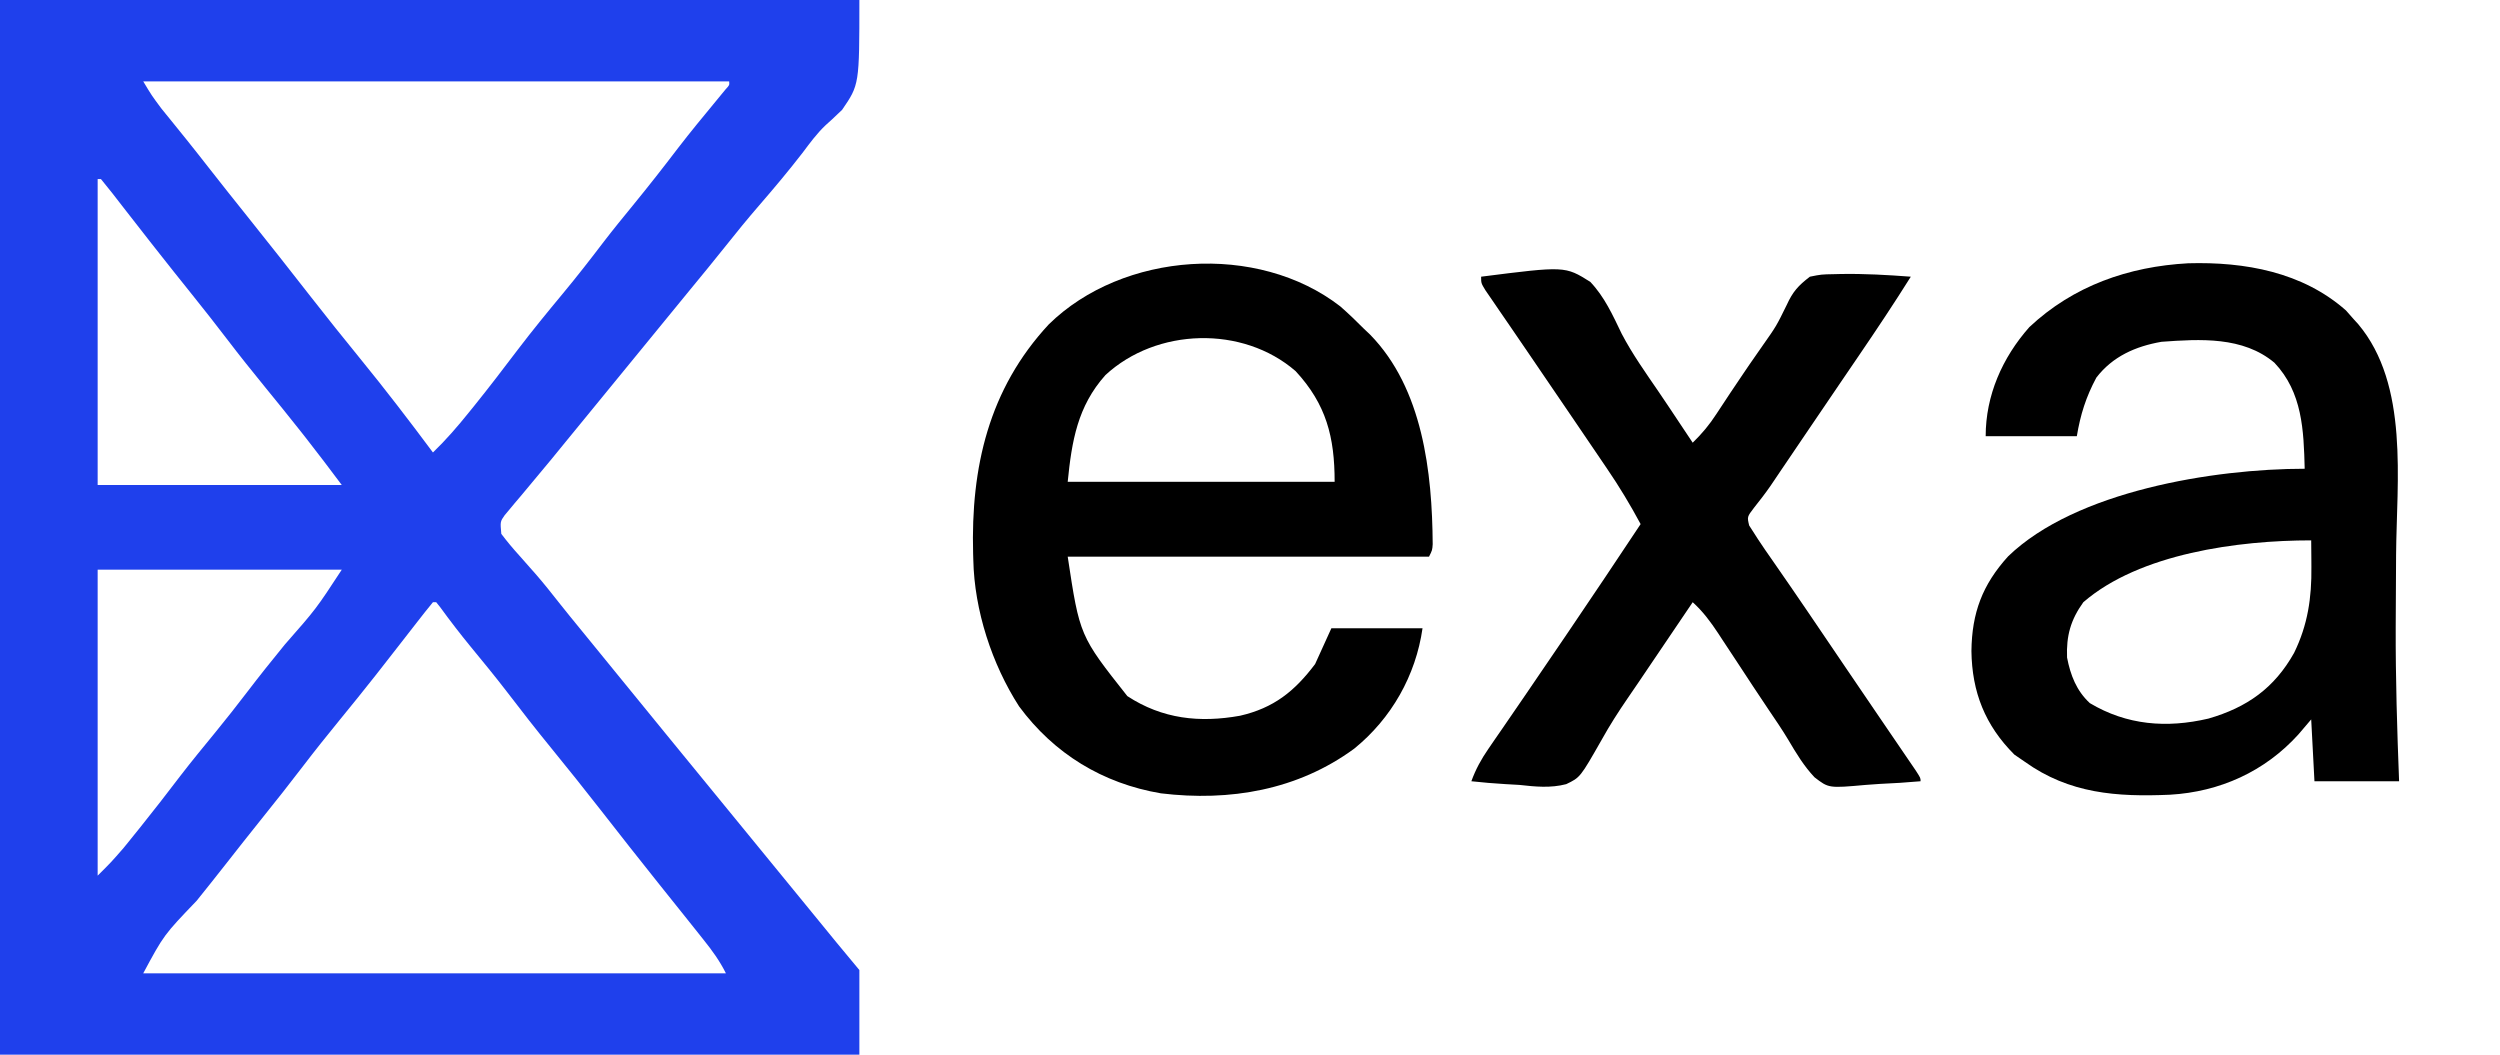 <?xml version="1.0" encoding="UTF-8"?>
<svg version="1.1" xmlns="http://www.w3.org/2000/svg" width="768" height="324">
<path d="M0 0 C87.12 0 174.24 0 264 0 C264 26 264 26 258.688 33.75 C255.355 36.922 255.355 36.922 253.646 38.443 C250.917 41.025 248.747 44.001 246.5 47 C242.26 52.493 237.817 57.779 233.276 63.025 C229.724 67.133 226.291 71.318 222.922 75.578 C219.336 80.097 215.659 84.541 212 89 C210.5 90.833 209 92.666 207.5 94.5 C198.5 105.5 189.5 116.5 180.5 127.5 C179.379 128.871 179.379 128.871 178.234 130.27 C176.787 132.038 175.339 133.806 173.891 135.574 C172.441 137.344 170.994 139.116 169.551 140.891 C167.571 143.317 165.56 145.714 163.543 148.109 C162.341 149.552 161.139 150.995 159.938 152.438 C159.353 153.124 158.768 153.811 158.165 154.518 C157.625 155.171 157.084 155.824 156.527 156.496 C156.04 157.075 155.553 157.655 155.051 158.252 C153.657 160.231 153.657 160.231 154 164 C155.767 166.339 157.536 168.464 159.5 170.625 C160.612 171.883 161.723 173.142 162.832 174.402 C163.377 175.017 163.922 175.632 164.483 176.265 C167.128 179.29 169.602 182.447 172.094 185.598 C174.101 188.127 176.14 190.628 178.188 193.125 C181.972 197.739 185.739 202.367 189.5 207 C194.652 213.345 199.819 219.678 205 226 C206.5 227.833 208 229.667 209.5 231.5 C210.243 232.407 210.985 233.315 211.75 234.25 C223 248 234.25 261.75 245.5 275.5 C246.237 276.401 246.975 277.302 247.734 278.23 C249.287 280.128 250.839 282.027 252.391 283.926 C253.169 284.878 253.948 285.831 254.75 286.812 C255.446 287.665 256.142 288.517 256.859 289.395 C259.226 292.275 261.614 295.137 264 298 C264 306.58 264 315.16 264 324 C176.88 324 89.76 324 0 324 C0 217.08 0 110.16 0 0 Z M44 25 C46.591 29.324 46.591 29.324 49.531 33.277 C50.006 33.866 50.481 34.454 50.971 35.061 C51.728 35.99 51.728 35.99 52.5 36.938 C53.584 38.28 54.667 39.622 55.75 40.965 C56.295 41.64 56.841 42.315 57.402 43.011 C59.794 45.988 62.148 48.993 64.5 52 C68.304 56.857 72.14 61.687 76 66.5 C82.622 74.759 89.16 83.083 95.676 91.426 C100.575 97.691 105.532 103.902 110.562 110.062 C118.286 119.525 125.702 129.205 133 139 C136.995 135.152 140.523 131.068 144 126.75 C144.565 126.053 145.129 125.355 145.711 124.636 C150.264 118.984 154.666 113.224 159.046 107.438 C163.541 101.53 168.233 95.804 172.978 90.096 C177.266 84.927 181.376 79.656 185.441 74.309 C188.381 70.474 191.441 66.739 194.5 63 C199.236 57.21 203.836 51.343 208.367 45.391 C212.095 40.543 215.995 35.831 219.887 31.115 C220.422 30.464 220.957 29.812 221.508 29.141 C221.989 28.558 222.47 27.976 222.965 27.376 C224.1 26.154 224.1 26.154 224 25 C164.6 25 105.2 25 44 25 Z M30 55 C30 86.02 30 117.04 30 149 C54.75 149 79.5 149 105 149 C101.349 144.131 97.7 139.28 93.938 134.5 C93.474 133.91 93.011 133.321 92.533 132.713 C88.882 128.082 85.167 123.505 81.438 118.938 C77.533 114.156 73.681 109.346 69.938 104.438 C66.371 99.763 62.744 95.147 59.062 90.562 C55.163 85.707 51.282 80.837 47.438 75.938 C46.774 75.092 46.774 75.092 46.096 74.23 C43.69 71.164 41.293 68.091 38.902 65.012 C38.396 64.361 37.889 63.711 37.367 63.041 C36.389 61.785 35.413 60.526 34.439 59.265 C33.316 57.825 32.161 56.41 31 55 C30.67 55 30.34 55 30 55 Z M30 175 C30 206.02 30 237.04 30 269 C34.171 264.848 34.171 264.848 37.98 260.469 C38.759 259.511 38.759 259.511 39.553 258.533 C40.362 257.527 40.362 257.527 41.188 256.5 C41.759 255.793 42.331 255.086 42.92 254.357 C47.169 249.083 51.3 243.73 55.406 238.344 C58.902 233.799 62.554 229.38 66.184 224.941 C69.526 220.844 72.794 216.705 76 212.5 C79.744 207.589 83.591 202.78 87.5 198 C97.108 187.061 97.108 187.061 105 175 C80.25 175 55.5 175 30 175 Z M133 185 C131.337 187.019 129.723 189.055 128.125 191.125 C127.115 192.422 126.104 193.719 125.094 195.016 C124.577 195.681 124.06 196.347 123.527 197.033 C121.234 199.986 118.932 202.933 116.625 205.875 C116.178 206.445 115.731 207.016 115.27 207.604 C111.71 212.132 108.081 216.601 104.438 221.062 C100.533 225.844 96.681 230.654 92.938 235.562 C88.877 240.885 84.724 246.125 80.531 251.344 C76.703 256.112 72.918 260.911 69.149 265.726 C66.263 269.408 63.348 273.065 60.415 276.71 C50.322 287.239 50.322 287.239 44 299 C103.07 299 162.14 299 223 299 C221.07 295.14 218.799 292.026 216.125 288.688 C215.64 288.076 215.156 287.465 214.656 286.836 C213.108 284.887 211.555 282.943 210 281 C209.501 280.376 209.002 279.751 208.487 279.108 C206.488 276.608 204.488 274.108 202.485 271.61 C196.371 263.979 190.343 256.281 184.324 248.574 C179.425 242.309 174.469 236.097 169.438 229.938 C164.717 224.158 160.133 218.299 155.609 212.363 C152.053 207.739 148.346 203.236 144.641 198.73 C141.364 194.732 138.229 190.663 135.19 186.48 C134.798 185.991 134.405 185.503 134 185 C133.67 185 133.34 185 133 185 Z " fill="#1F40EC" transform="translate(0,0)"/>
<path d="M0 0 C2.529 2.213 4.918 4.506 7.281 6.895 C7.906 7.486 8.532 8.078 9.176 8.688 C25.374 25.251 28.258 51.029 28.405 73.069 C28.281 74.895 28.281 74.895 27.281 76.895 C-9.349 76.895 -45.979 76.895 -83.719 76.895 C-80.04 101.221 -80.04 101.221 -65.402 119.738 C-54.64 126.786 -43.163 127.994 -30.781 125.77 C-20.427 123.391 -14.042 118.285 -7.719 109.895 C-6.069 106.265 -4.419 102.635 -2.719 98.895 C6.521 98.895 15.761 98.895 25.281 98.895 C23.211 113.387 15.751 126.602 4.281 135.895 C-13.078 148.62 -33.904 152.16 -55.079 149.61 C-72.985 146.573 -87.934 137.429 -98.656 122.895 C-106.994 109.954 -112.405 93.378 -112.719 77.895 C-112.738 77.257 -112.757 76.62 -112.776 75.963 C-113.503 49.457 -107.967 25.4 -89.547 5.555 C-66.787 -16.785 -25.373 -19.649 0 0 Z M-72.125 21.113 C-80.715 30.714 -82.472 41.428 -83.719 53.895 C-56.659 53.895 -29.599 53.895 -1.719 53.895 C-1.719 40.19 -4.269 30.099 -13.719 19.895 C-29.954 5.819 -56.405 6.58 -72.125 21.113 Z " fill="#000000" transform="translate(411.719,94.105)"/>
<path d="M0 0 C17.466 -0.492 35.13 2.695 48.484 14.496 C49.248 15.362 50.011 16.229 50.797 17.121 C51.278 17.648 51.759 18.176 52.254 18.719 C67.908 37.384 64.045 66.811 63.876 89.546 C63.827 96.221 63.794 102.896 63.77 109.57 C63.765 110.655 63.765 110.655 63.76 111.762 C63.704 127.563 64.191 143.333 64.797 159.121 C56.217 159.121 47.637 159.121 38.797 159.121 C38.467 152.851 38.137 146.581 37.797 140.121 C36.498 141.647 35.198 143.174 33.859 144.746 C23.548 156.133 9.735 162.377 -5.589 163.258 C-21.908 163.972 -36.493 162.951 -50.203 153.121 C-51.255 152.399 -52.307 151.677 -53.391 150.934 C-62.392 141.932 -66.425 131.693 -66.578 119.121 C-66.448 107.381 -63.203 98.738 -55.305 90.027 C-34.547 69.964 7.895 63.121 35.797 63.121 C35.501 51.319 35.101 39.631 26.504 30.555 C16.845 22.443 3.684 23.261 -8.203 24.121 C-16.17 25.518 -23.182 28.601 -28.203 35.121 C-31.381 41.04 -33.097 46.487 -34.203 53.121 C-43.443 53.121 -52.683 53.121 -62.203 53.121 C-62.203 40.611 -57.117 29.031 -48.797 19.617 C-35.247 6.898 -18.293 1.005 0 0 Z M-32.203 104.121 C-36.093 109.524 -37.468 114.441 -37.203 121.121 C-36.157 126.534 -34.303 131.336 -30.203 135.121 C-18.836 141.903 -6.62 142.88 6.234 139.871 C18.031 136.46 26.475 130.533 32.547 119.676 C36.757 111.071 37.964 102.739 37.859 93.246 C37.855 92.462 37.85 91.679 37.846 90.871 C37.834 88.954 37.816 87.038 37.797 85.121 C15.486 85.121 -14.881 89.128 -32.203 104.121 Z " fill="#000000" transform="translate(672.203,80.879)"/>
<path d="M0 0 C25.771 -3.274 25.771 -3.274 33.52 1.578 C37.9 6.161 40.453 11.856 43.178 17.518 C46.44 23.751 50.508 29.464 54.477 35.263 C56.718 38.549 58.916 41.863 61.117 45.176 C61.873 46.31 62.63 47.445 63.386 48.579 C63.919 49.378 64.451 50.177 65 51 C67.866 48.194 70.135 45.499 72.312 42.125 C75.024 37.987 77.758 33.869 80.539 29.777 C81.172 28.845 81.805 27.912 82.458 26.951 C83.783 25.017 85.122 23.093 86.474 21.178 C90.673 15.213 90.673 15.213 93.879 8.691 C95.744 4.588 97.431 2.737 101 0 C104.526 -0.707 104.526 -0.707 108.441 -0.777 C109.133 -0.794 109.824 -0.812 110.536 -0.829 C117.704 -0.951 124.855 -0.545 132 0 C126.922 8.099 121.636 16.041 116.25 23.938 C115.426 25.148 114.602 26.358 113.779 27.569 C112.497 29.453 111.215 31.337 109.933 33.22 C106.853 37.744 103.78 42.273 100.711 46.805 C99.85 48.076 98.989 49.347 98.128 50.617 C96.889 52.446 95.651 54.275 94.413 56.104 C93.637 57.25 92.861 58.395 92.084 59.54 C91.018 61.114 89.957 62.691 88.896 64.268 C87.286 66.587 85.595 68.776 83.836 70.98 C81.704 73.767 81.704 73.767 82.348 76.434 C82.893 77.281 83.438 78.127 84 79 C84.362 79.566 84.724 80.132 85.097 80.715 C86.503 82.862 87.965 84.961 89.438 87.062 C90.622 88.773 91.805 90.484 92.988 92.195 C93.632 93.125 94.276 94.055 94.94 95.013 C98.7 100.466 102.41 105.953 106.125 111.438 C107.738 113.818 109.351 116.198 110.965 118.578 C111.372 119.178 111.779 119.779 112.198 120.397 C114.819 124.263 117.446 128.125 120.077 131.984 C121.854 134.59 123.629 137.197 125.404 139.804 C126.257 141.056 127.111 142.308 127.966 143.559 C129.15 145.292 130.331 147.026 131.512 148.762 C132.187 149.751 132.862 150.741 133.557 151.76 C135 154 135 154 135 155 C130.787 155.375 126.584 155.645 122.36 155.824 C120.93 155.899 119.501 156.001 118.074 156.132 C106.777 157.142 106.777 157.142 102.419 153.78 C99.156 150.334 96.756 146.34 94.357 142.266 C92.487 139.143 90.442 136.151 88.399 133.139 C85.2 128.412 82.084 123.63 78.951 118.859 C77.389 116.483 75.822 114.11 74.254 111.738 C73.784 111.019 73.314 110.299 72.83 109.557 C70.481 106.008 68.176 102.881 65 100 C61.659 104.939 58.318 109.879 54.978 114.819 C53.848 116.491 52.717 118.163 51.586 119.834 C50.488 121.457 49.391 123.082 48.295 124.706 C47.188 126.341 46.074 127.97 44.954 129.595 C42.131 133.712 39.486 137.837 37.065 142.204 C30.444 153.829 30.444 153.829 26.133 155.895 C21.31 157.148 16.643 156.668 11.75 156.125 C10.312 156.034 8.873 155.952 7.434 155.879 C3.944 155.683 0.476 155.374 -3 155 C-1.653 151.3 0.015 148.266 2.246 145.027 C2.909 144.06 3.572 143.092 4.255 142.095 C4.975 141.053 5.695 140.011 6.438 138.938 C7.196 137.832 7.954 136.726 8.712 135.62 C10.315 133.281 11.919 130.944 13.525 128.607 C17.602 122.67 21.644 116.71 25.688 110.75 C26.281 109.876 26.281 109.876 26.886 108.984 C34.322 98.032 41.683 87.031 49 76 C45.842 70.129 42.472 64.514 38.711 59.012 C38.214 58.278 37.717 57.545 37.205 56.789 C36.145 55.226 35.083 53.664 34.02 52.103 C32.354 49.657 30.693 47.208 29.033 44.759 C24.213 37.649 19.379 30.549 14.529 23.46 C12.745 20.853 10.964 18.244 9.184 15.635 C7.955 13.839 6.722 12.047 5.488 10.255 C4.758 9.187 4.029 8.119 3.277 7.02 C2.64 6.092 2.004 5.165 1.347 4.21 C0 2 0 2 0 0 Z " fill="#000000" transform="translate(455,85)"/>
</svg>
